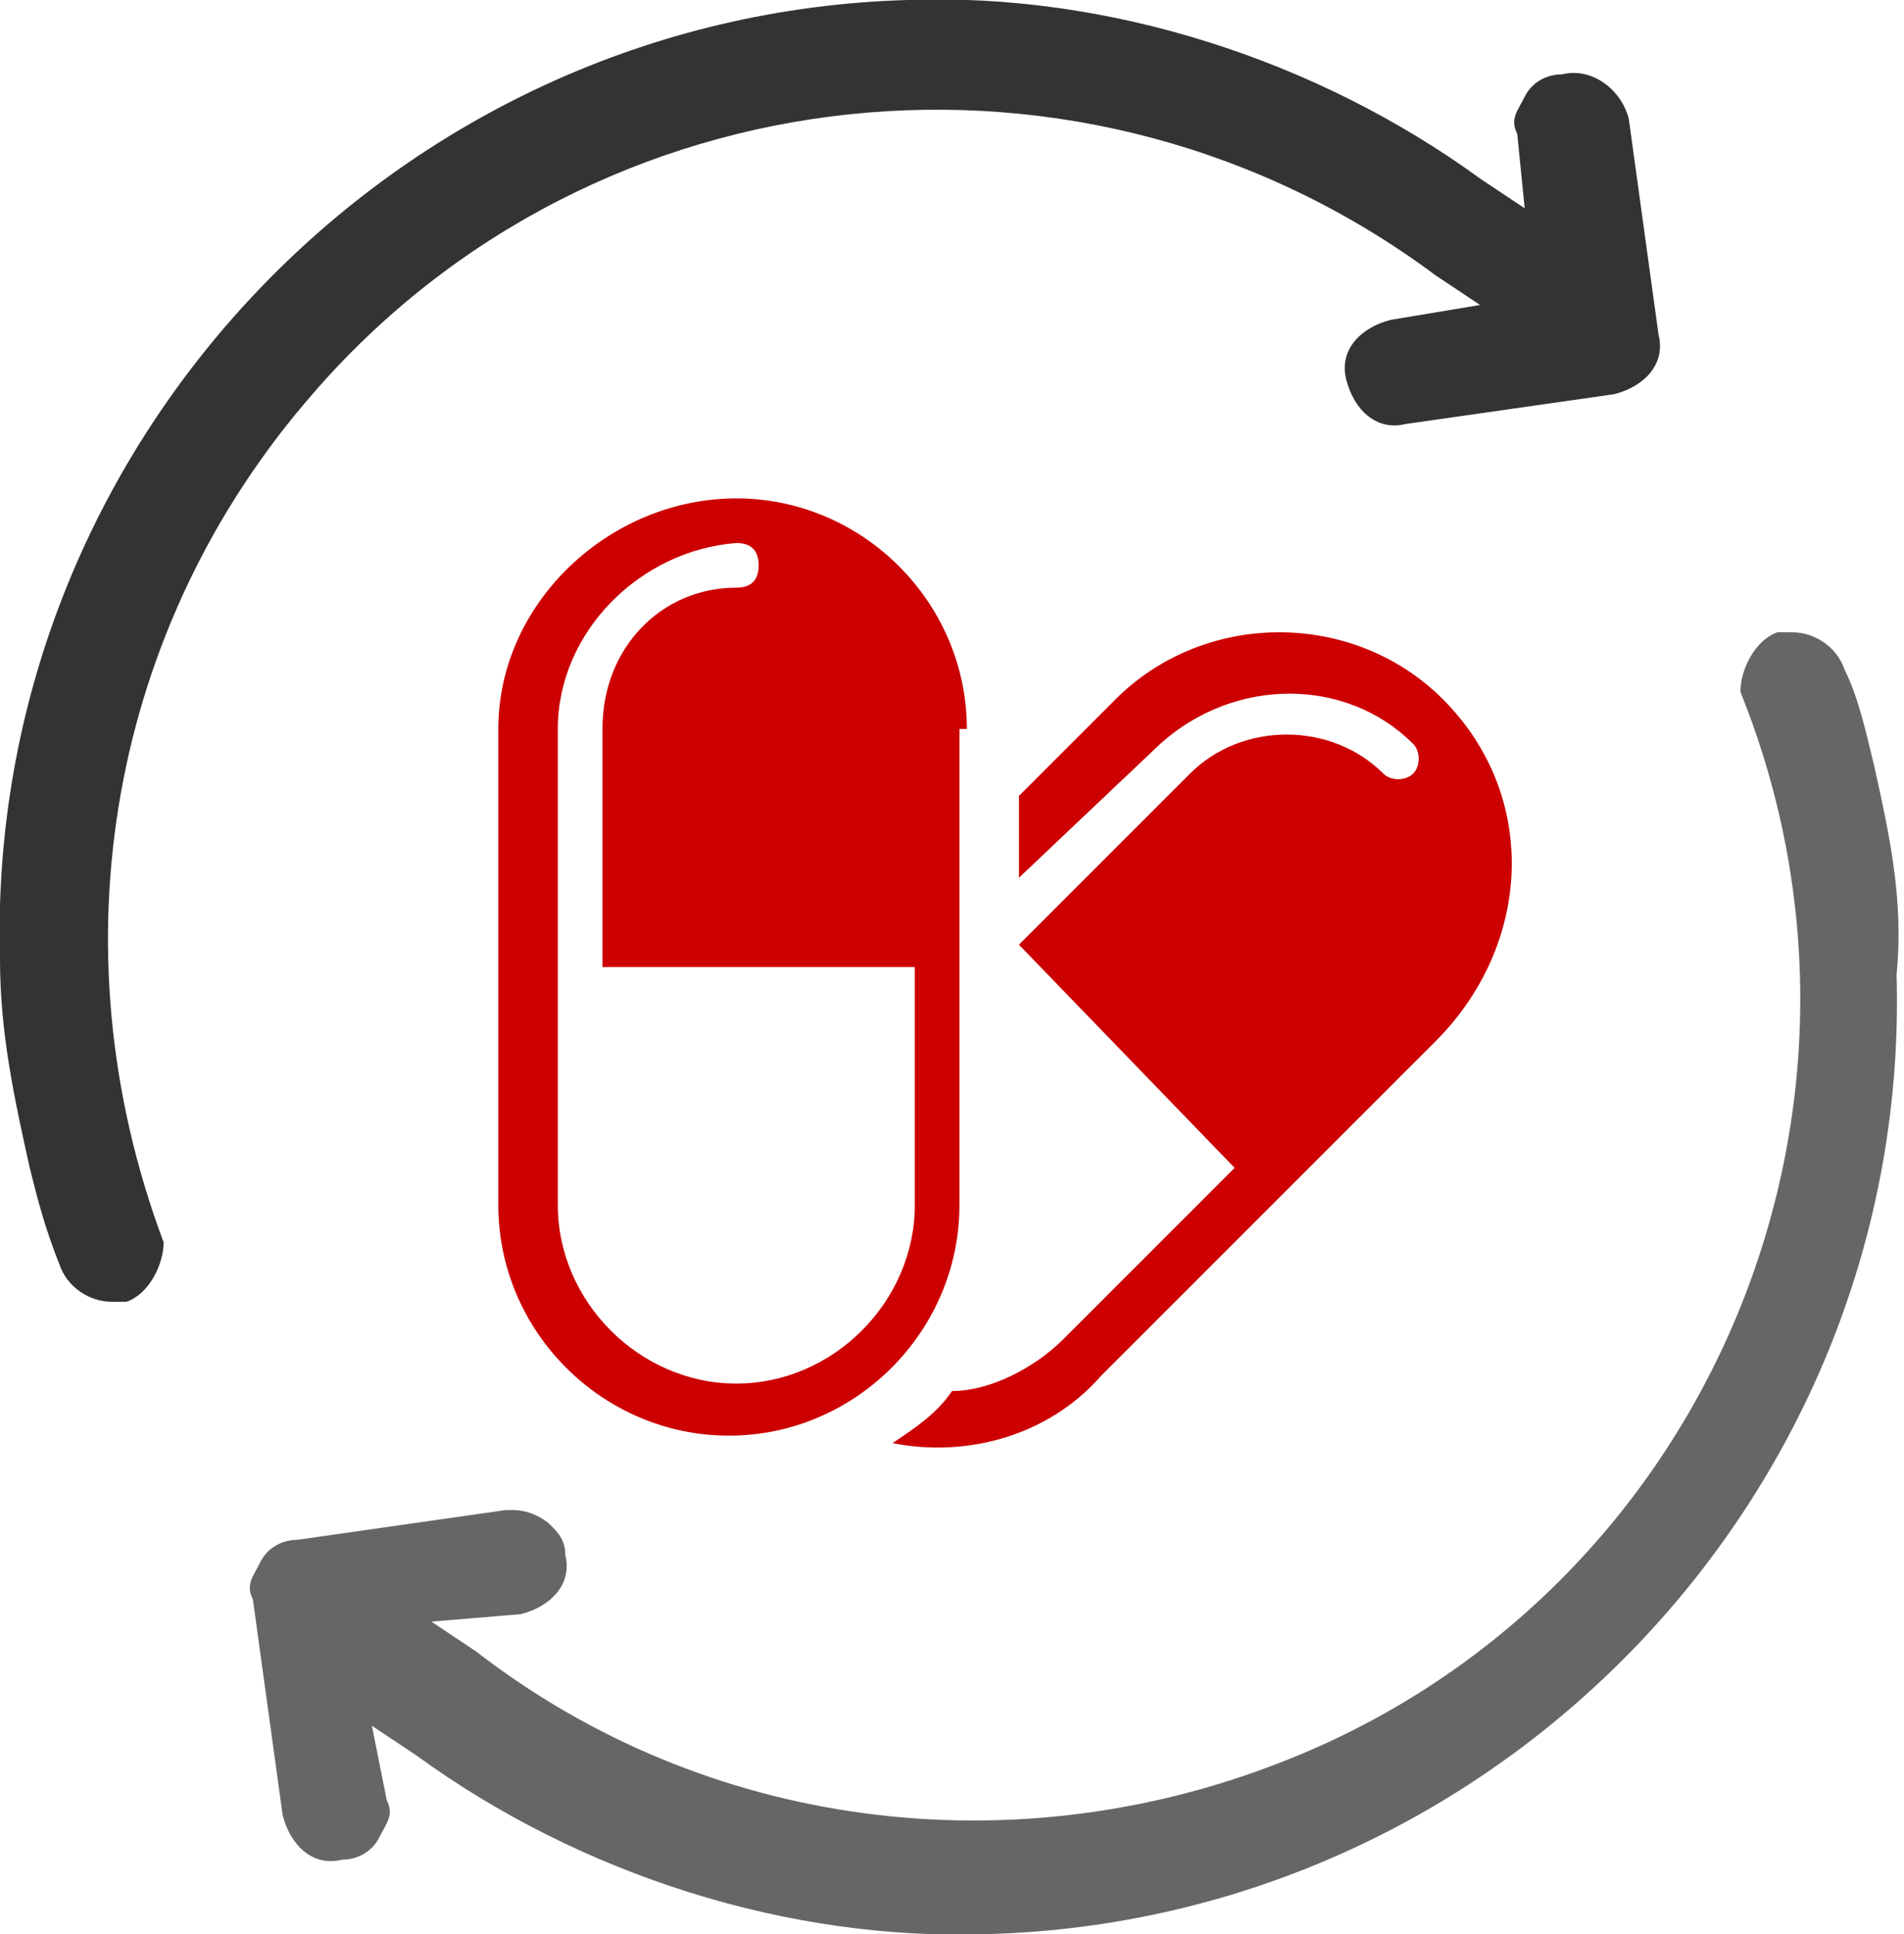 <?xml version="1.0" encoding="utf-8"?>
<!-- Generator: Adobe Illustrator 23.0.6, SVG Export Plug-In . SVG Version: 6.00 Build 0)  -->
<svg version="1.1" id="Capa_1" xmlns="http://www.w3.org/2000/svg" xmlns:xlink="http://www.w3.org/1999/xlink" x="0px" y="0px"
	 viewBox="0 0 25.6 26" style="enable-background:new 0 0 25.6 26;" xml:space="preserve">
<style type="text/css">
	.st0{fill:#333333;}
	.st1{fill:#666666;}
	.st2{fill:#CC0000;}
</style>
<title>icono-ver-interaccion</title>
<g>
	<g id="Capa_1-2">
		<path class="st0" d="M4.2,5.3C8,0.9,14.6,0.2,19.3,3.7l0.6,0.4l-1.2,0.2c-0.4,0.1-0.7,0.4-0.6,0.8c0.1,0.4,0.4,0.7,0.8,0.6
			l2.8-0.4c0.4-0.1,0.7-0.4,0.6-0.8l-0.4-2.9C21.8,1.2,21.4,0.9,21,1c-0.2,0-0.4,0.1-0.5,0.3c-0.1,0.2-0.2,0.3-0.1,0.5l0.1,1
			l-0.6-0.4c-2.2-1.6-5-2.5-7.7-2.4C5.3,0.2-0.2,6,0,12.9c0,1,0.2,1.9,0.4,2.8c0.1,0.4,0.2,0.8,0.4,1.3c0.1,0.3,0.4,0.5,0.7,0.5
			c0.1,0,0.2,0,0.2,0c0.3-0.1,0.5-0.5,0.5-0.8C0.7,12.7,1.5,8.4,4.2,5.3z"/>
		<path class="st1" d="M25.2,10.3C25.1,9.9,25,9.4,24.8,9c-0.1-0.3-0.4-0.5-0.7-0.5c-0.1,0-0.2,0-0.2,0c-0.3,0.1-0.5,0.5-0.5,0.8
			c2.3,5.7-0.5,12.2-6.2,14.4c-3.6,1.4-7.7,0.9-10.8-1.5l-0.6-0.4L7,21.7c0.4-0.1,0.7-0.4,0.6-0.8c0,0,0,0,0,0
			c0-0.2-0.1-0.3-0.2-0.4c-0.1-0.1-0.3-0.2-0.5-0.2H6.8L4,20.7c-0.2,0-0.4,0.1-0.5,0.3c-0.1,0.2-0.2,0.3-0.1,0.5l0.4,2.9
			c0.1,0.4,0.4,0.7,0.8,0.6c0.2,0,0.4-0.1,0.5-0.3c0.1-0.2,0.2-0.3,0.1-0.5l-0.2-1l0.6,0.4c2.2,1.6,5,2.5,7.7,2.4
			c6.9-0.2,12.4-6,12.2-12.9C25.6,12.1,25.4,11.2,25.2,10.3z"/>
		<g id="PILLS">
			<path class="st2" d="M19.4,9.4c-1.2-1.2-3.2-1.2-4.4,0l-1.3,1.3v1.1l1.9-1.8c1-0.9,2.5-0.9,3.4,0c0.1,0.1,0.1,0.3,0,0.4
				c-0.1,0.1-0.3,0.1-0.4,0c-0.7-0.7-1.9-0.7-2.6,0l-2.3,2.3l2.9,3L14.3,18c-0.4,0.4-1,0.7-1.5,0.7c-0.2,0.3-0.5,0.5-0.8,0.7
				c1,0.2,2.1-0.1,2.8-0.9l4.5-4.5C20.6,12.7,20.7,10.7,19.4,9.4C19.4,9.5,19.4,9.5,19.4,9.4z"/>
			<path class="st2" d="M13,9.8c0-1.7-1.4-3.1-3.1-3.1S6.7,8.1,6.7,9.8c0,0,0,0,0,0v6.4c0,1.7,1.4,3.1,3.1,3.1
				c1.7,0,3.1-1.4,3.1-3.1c0,0,0,0,0,0V9.8z M12.3,16.2c0,1.3-1.1,2.4-2.4,2.4s-2.4-1.1-2.4-2.4c0,0,0,0,0,0V9.8
				c0-1.3,1.1-2.4,2.4-2.5c0,0,0,0,0,0c0.2,0,0.3,0.1,0.3,0.3c0,0.2-0.1,0.3-0.3,0.3c-1,0-1.8,0.8-1.8,1.9c0,0,0,0,0,0V13h4.2
				L12.3,16.2z"/>
		</g>
	</g>
</g>
</svg>
